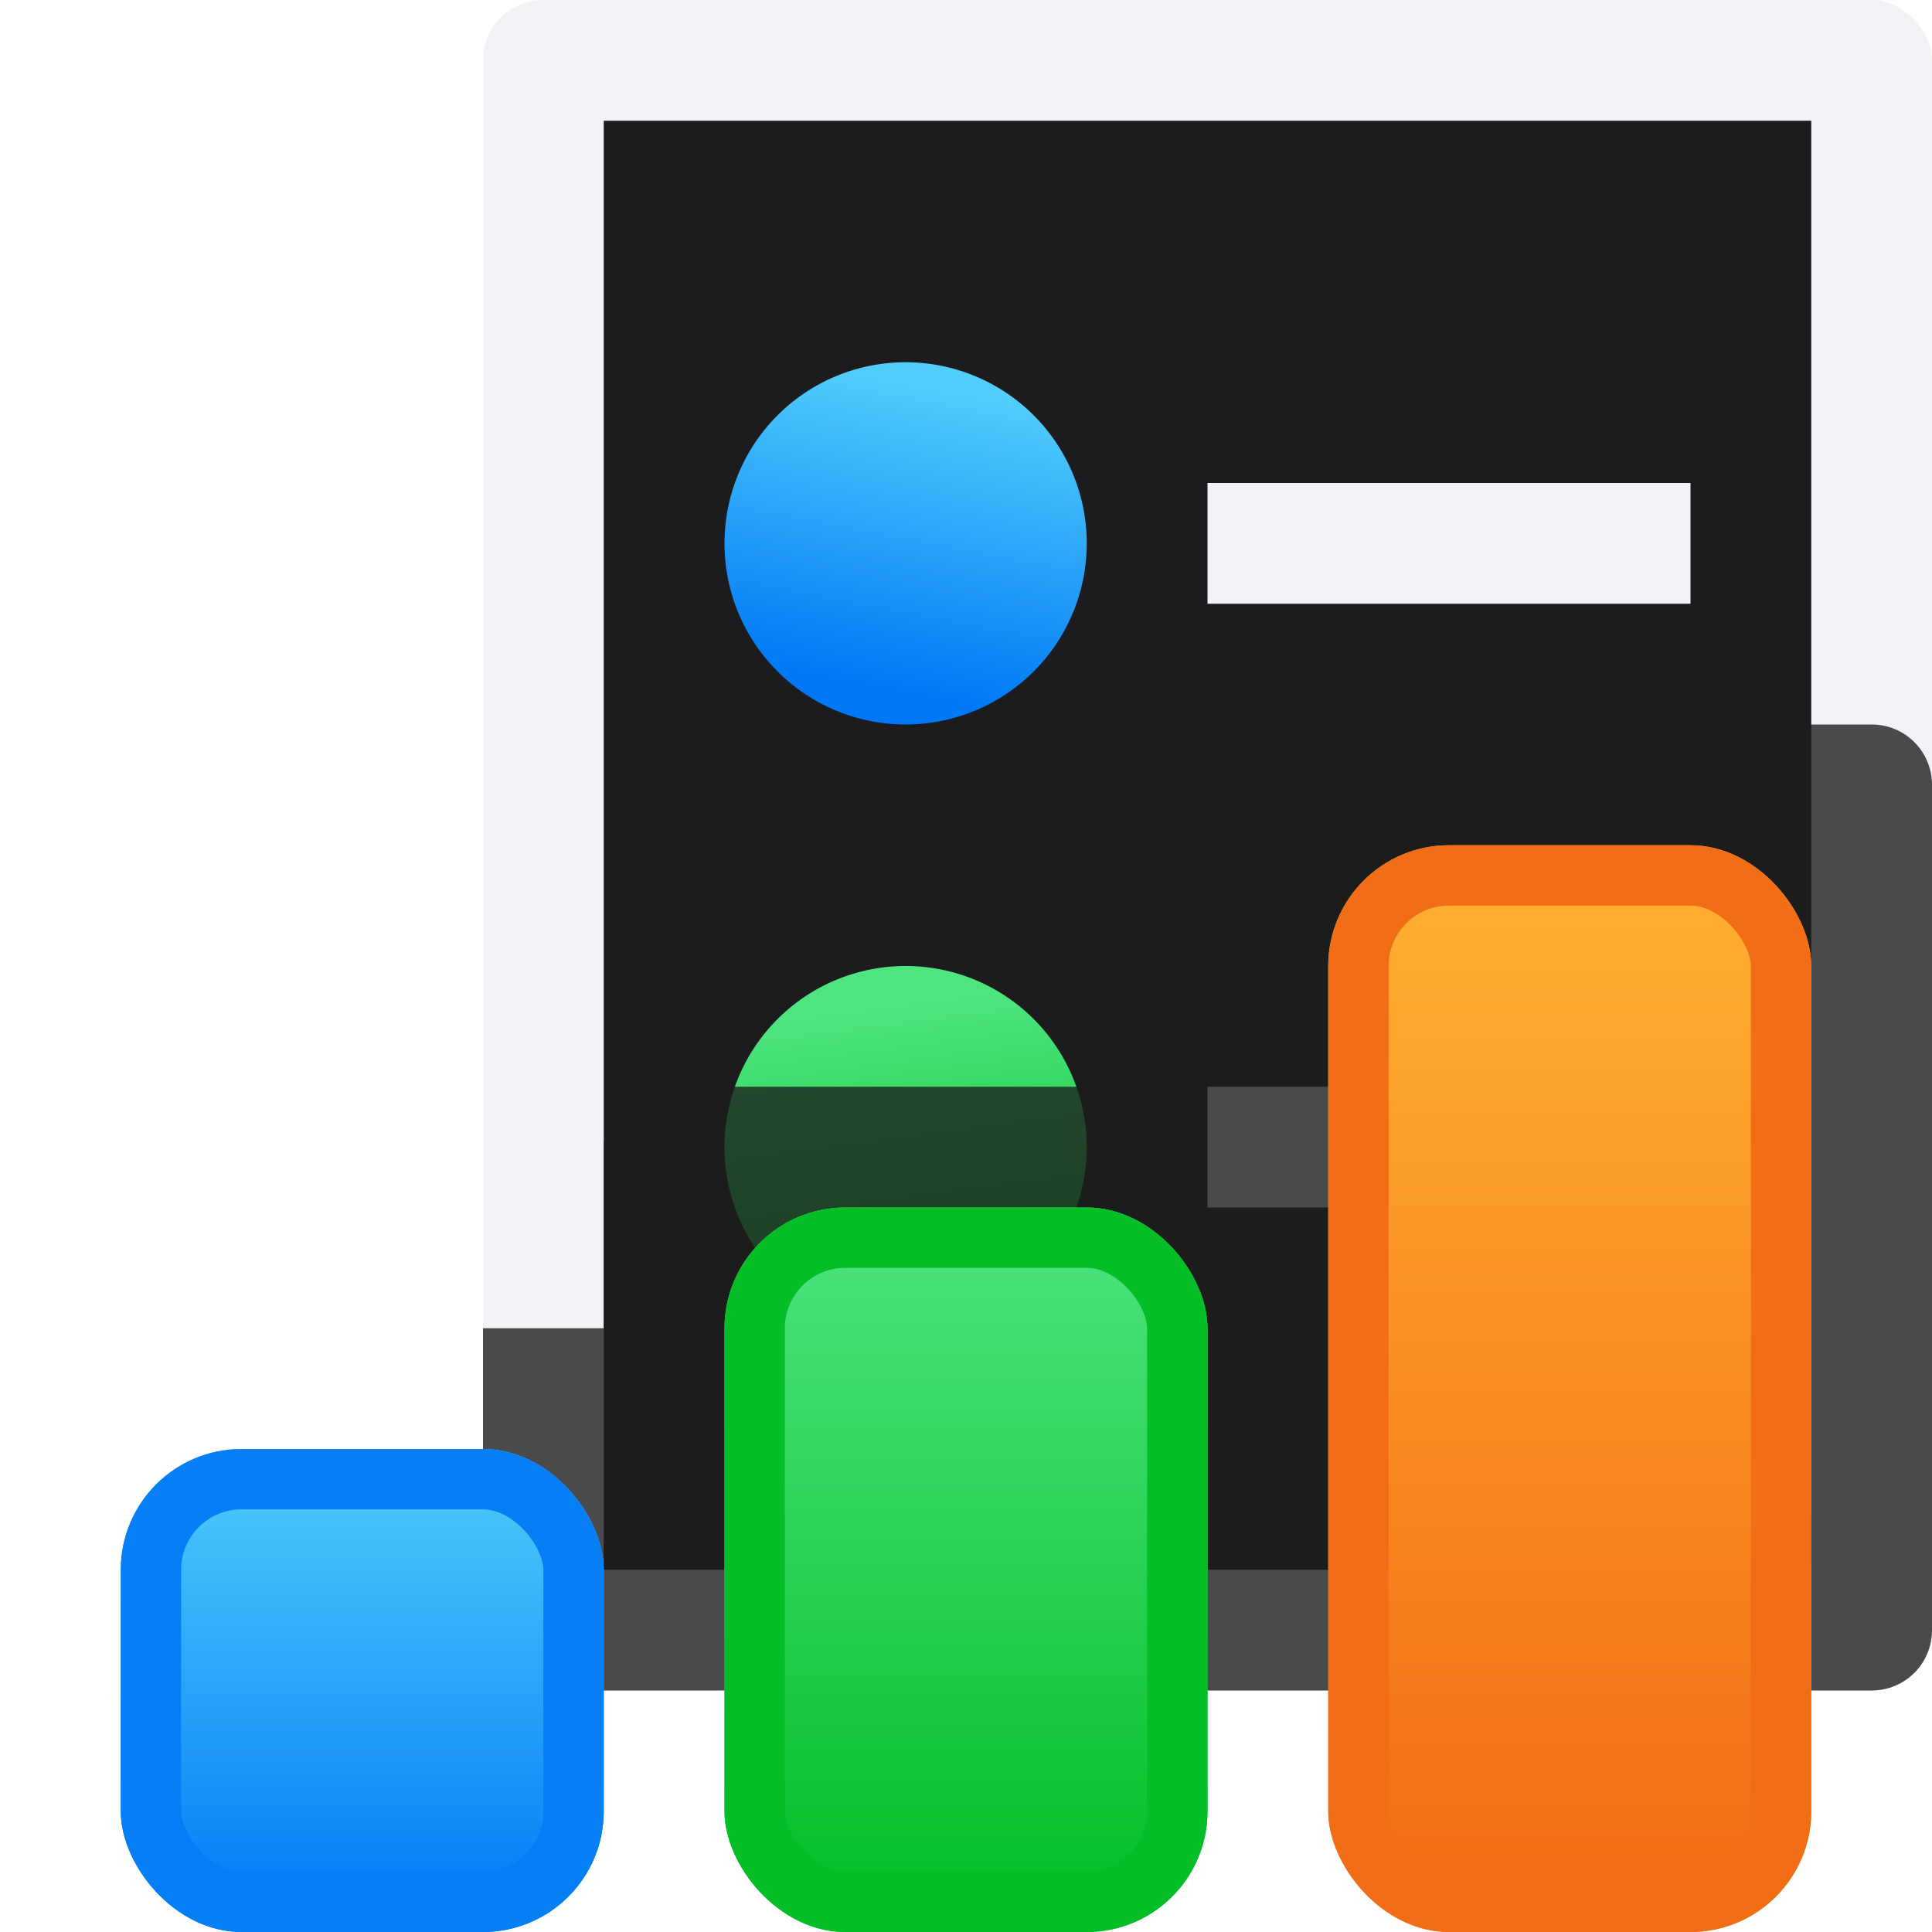 <svg height="16" viewBox="0 0 16 16" width="16" xmlns="http://www.w3.org/2000/svg" xmlns:xlink="http://www.w3.org/1999/xlink"><linearGradient id="a"><stop offset="0" stop-color="#0078f6"/><stop offset="1" stop-color="#51cdfb"/></linearGradient><linearGradient id="b" gradientUnits="userSpaceOnUse" x1="3" x2="3" xlink:href="#a" y1="16" y2="12"/><linearGradient id="c" gradientUnits="userSpaceOnUse" x1="13" x2="13" y1="16" y2="7"><stop offset="0" stop-color="#f16813"/><stop offset="1" stop-color="#ffb232"/></linearGradient><linearGradient id="d"><stop offset="0" stop-color="#01bc23"/><stop offset="1" stop-color="#4ee581"/></linearGradient><linearGradient id="e" gradientUnits="userSpaceOnUse" x1="8" x2="8" xlink:href="#d" y1="16" y2="10"/><filter id="f" color-interpolation-filters="sRGB" height="1.049" width="1.135" x="-.068" y="-.025"><feGaussianBlur stdDeviation=".113"/></filter><filter id="g" color-interpolation-filters="sRGB" height="1.045" width="1.18" x="-.09" y="-.022"><feGaussianBlur stdDeviation=".15"/></filter><filter id="h" color-interpolation-filters="sRGB" height="1.057" width="1.099" x="-.05" y="-.028"><feGaussianBlur stdDeviation=".083"/></filter><clipPath id="i"><rect height="4" ry="1" width="4" x="1" y="12"/></clipPath><clipPath id="j"><rect height="6" ry="1" width="4" x="6" y="10"/></clipPath><clipPath id="k"><rect height="9" ry="1" width="4" x="11" y="7"/></clipPath><linearGradient id="l" gradientUnits="userSpaceOnUse" x1="7.244" x2="7.724" xlink:href="#a" y1="5.713" y2="3.193"/><linearGradient id="m" gradientUnits="userSpaceOnUse" x1="7.915" x2="7.532" xlink:href="#d" y1="11.193" y2="8.288"/><rect fill="#f2f2f7" height="14" rx=".5" width="12" x="4"/><path d="m5 1h10v12h-10z" fill="#1c1c1e"/><rect fill="#f2f2f7" height="1" rx="0" ry=".5" width="4" x="10" y="4"/><path d="m9 4.5a1.5 1.5 0 0 1 -1.5 1.5 1.5 1.5 0 0 1 -1.5-1.5 1.5 1.5 0 0 1 1.5-1.5 1.5 1.5 0 0 1 1.5 1.5z" fill="url(#l)"/><rect fill="#f2f2f7" height="1" rx="0" ry=".476" width="4" x="10" y="9"/><path d="m9 9.5a1.5 1.5 0 0 1 -1.5 1.5 1.5 1.5 0 0 1 -1.5-1.5 1.5 1.5 0 0 1 1.5-1.5 1.5 1.5 0 0 1 1.5 1.5z" fill="url(#m)"/><path d="m10.5 6c-.277 0-.5.223-.5.5v2.5h-4.5c-.277 0-.5.223-.5.5v1.5h-1v2.5c0 .277.223.5.5.5h11c.277 0 .5-.223.5-.5v-7c0-.277-.223-.5-.5-.5z" fill="#1c1c1e" fill-opacity=".784"/><rect fill="url(#b)" height="4" ry="1" width="4" x="1" y="12"/><rect fill="url(#c)" height="9" ry="1" width="4" x="11" y="7"/><rect fill="url(#e)" height="6" ry="1" width="4" x="6" y="10"/><g fill="none"><rect clip-path="url(#i)" filter="url(#f)" height="4" ry="1" stroke="#067ef6" width="4" x="1" y="12"/><rect clip-path="url(#j)" filter="url(#g)" height="6" ry="1" stroke="#05be27" width="4" x="6" y="10"/><rect clip-path="url(#k)" filter="url(#h)" height="9" ry="1" stroke="#f26e16" width="4" x="11" y="7"/></g></svg>